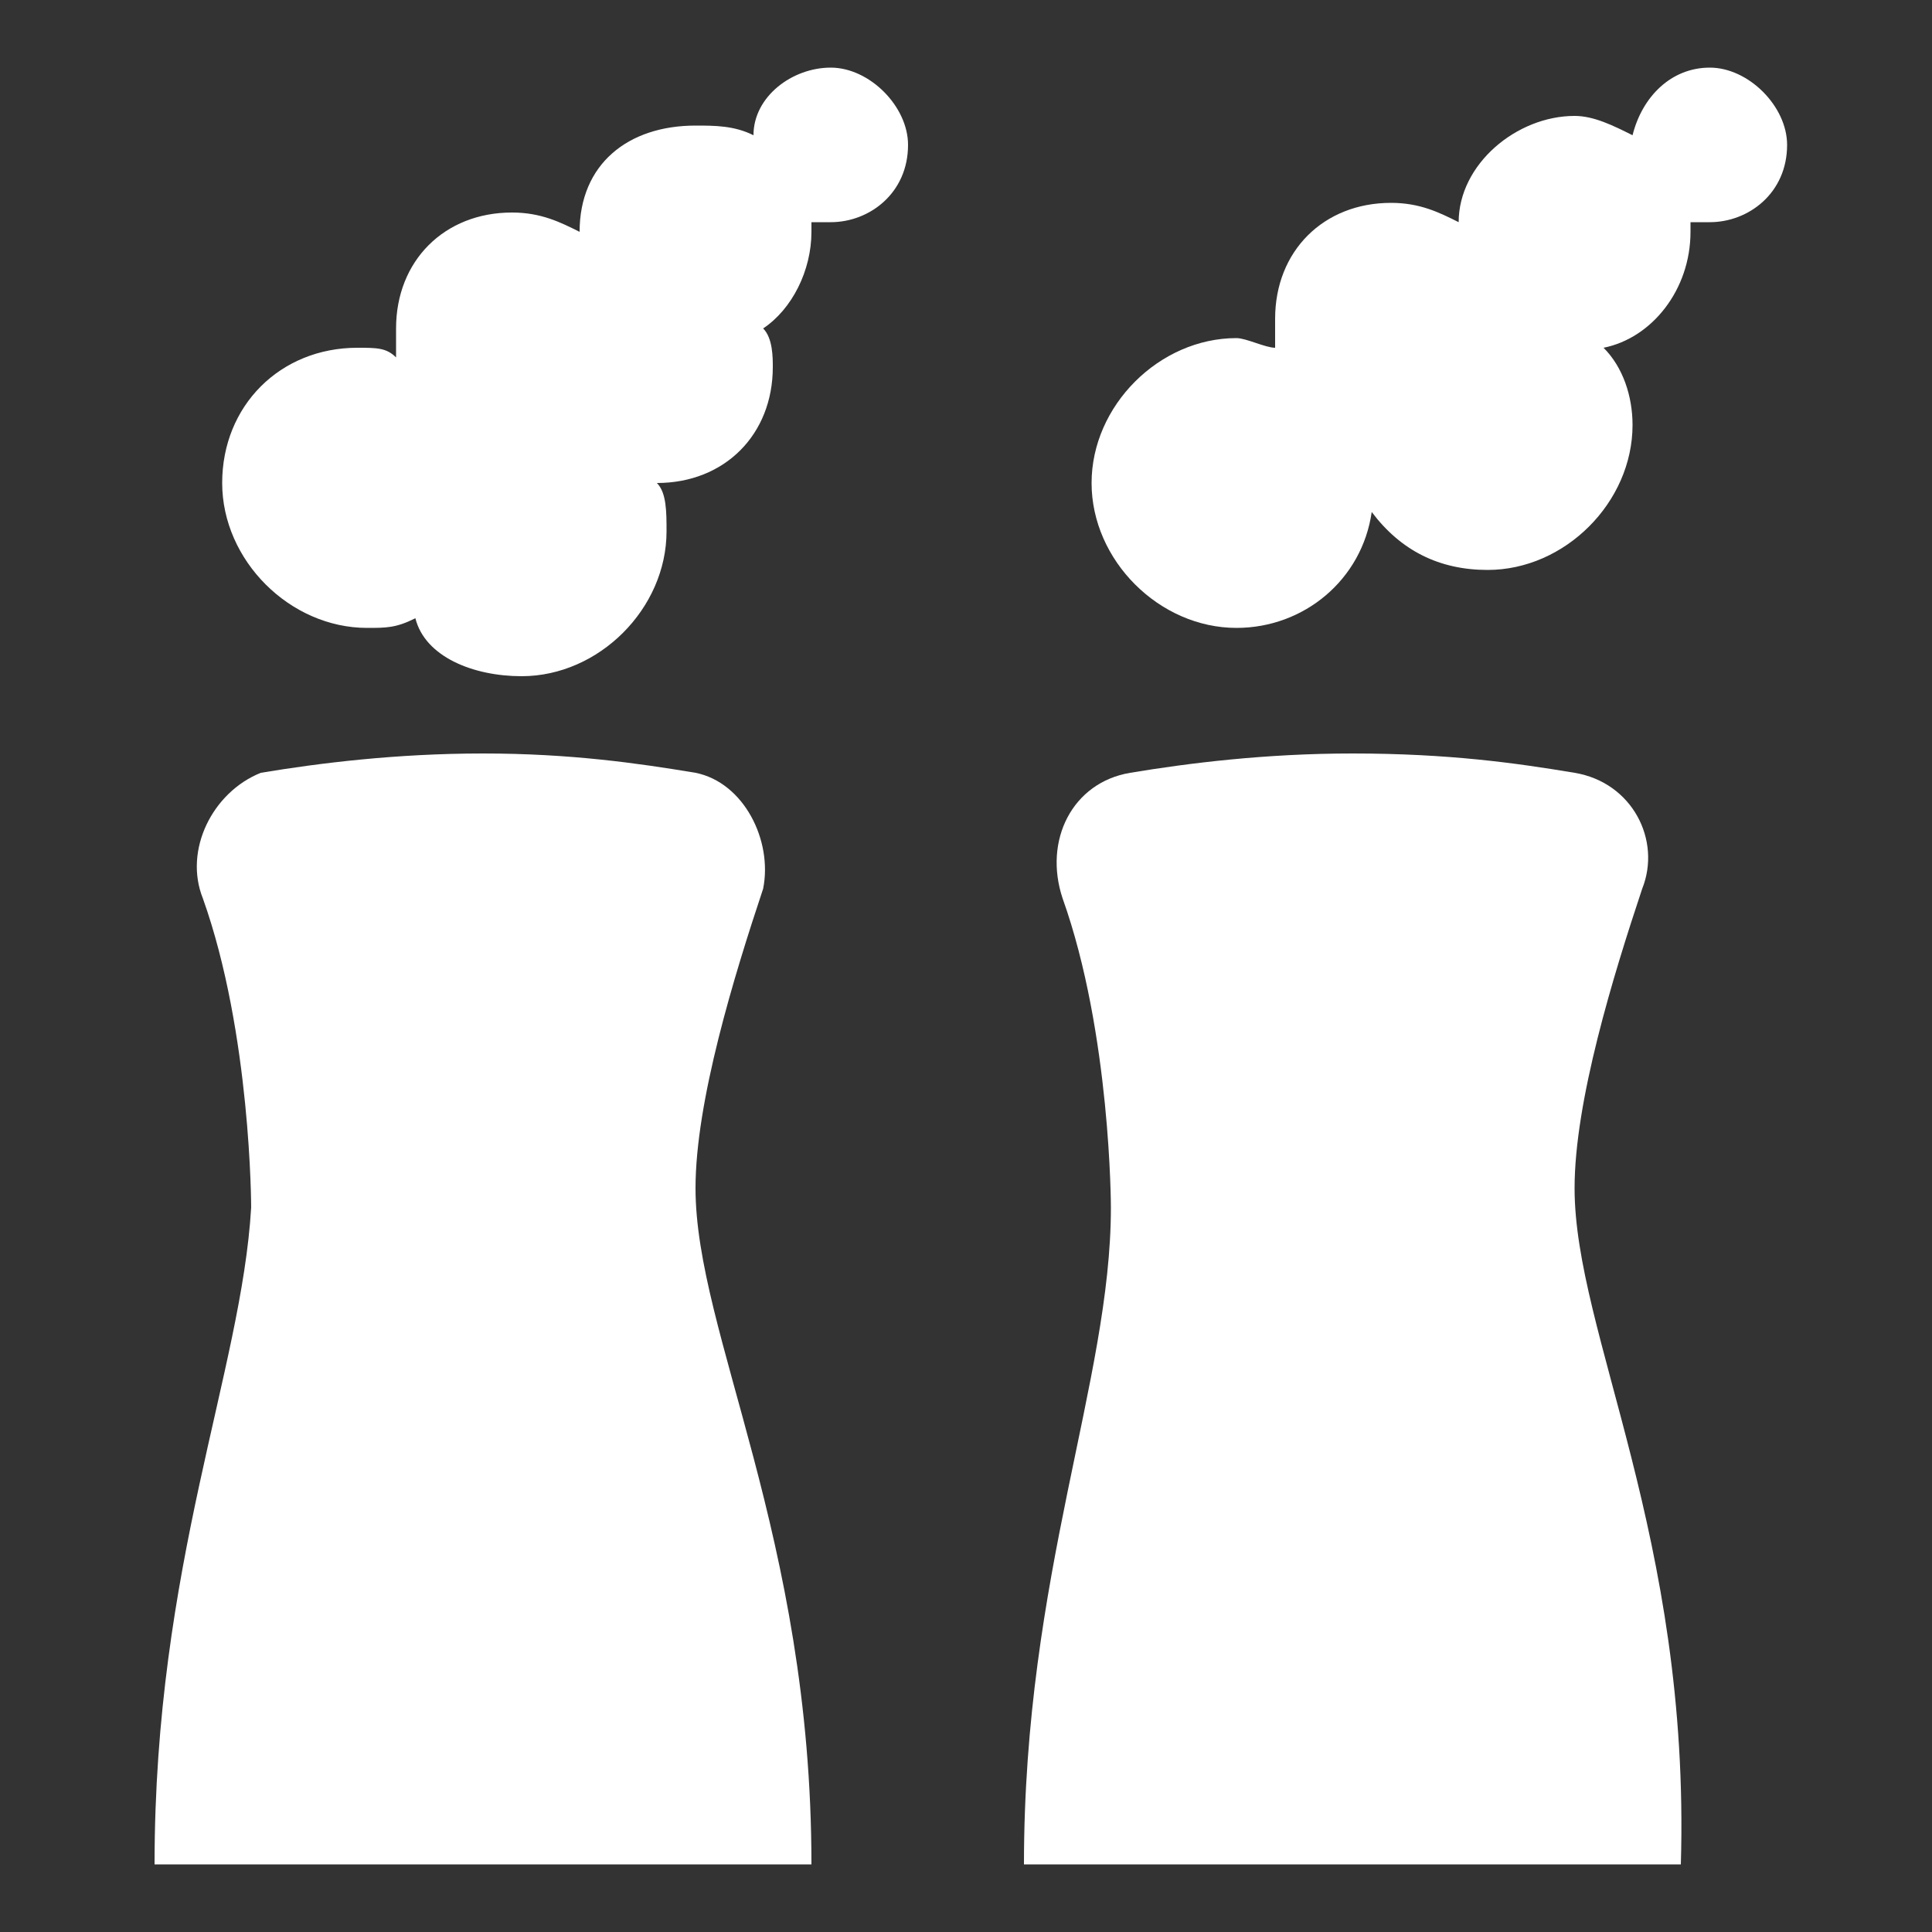 <?xml version="1.0" encoding="utf-8"?>
<!-- Generator: Adobe Illustrator 23.0.4, SVG Export Plug-In . SVG Version: 6.00 Build 0)  -->
<svg version="1.1" id="Layer_1" xmlns="http://www.w3.org/2000/svg" xmlns:xlink="http://www.w3.org/1999/xlink" x="0px" y="0px"
	 viewBox="0 0 20 20" style="enable-background:new 0 0 20 20;" xml:space="preserve">
<rect x="0" y="0" width="20" height="20" fill="#333333" stroke="none"/>
<style type="text/css">
	.st0{display:none;}
	.st1{display:inline;}
	.st2{fill:#FFFFFF;}
</style>
<g class="st0">
	<path class="st1" d="M7.5,7.5h3.6c0.4,0,0.7,0.3,0.7,0.7v1.4c0,0.8,0.1,1.5,0.3,2.2c0.2-0.8,0.3-1.5,0.3-2.2V8.2
		c0-0.4,0.3-0.7,0.7-0.7h0.2V7.1H13c-0.2,0-0.3,0-0.5-0.1v0.1c-0.1,0.1-0.2,0.2-0.3,0.2s-0.1,0-0.2,0s-0.1-0.1-0.2-0.2V6.8
		c0,0,0-0.1,0.1-0.1c0.1-0.2,0.3-0.4,0.6-0.4c0.1,0,0.1,0,0.2,0c0.1,0,0.2,0.1,0.4,0.1h0.3c0.1,0,0.1,0,0.2,0c0.1,0,0.3,0,0.4,0.1
		s0.2,0.3,0.2,0.5v0.2c0,0.1,0,0.2,0.1,0.4h2C16,7.4,16,7.3,16,7.2V5.3c0-0.6-0.5-1.1-1.1-1.1c-0.1,0-0.2,0-0.4,0.1
		c-0.1,0-0.1,0-0.2,0c-0.2,0-0.5-0.1-0.6-0.4c-0.2-0.4-0.6-0.7-1-0.7s-0.8,0.3-1,0.7c-0.1,0.2-0.3,0.4-0.6,0.4c-0.1,0-0.1,0-0.2,0
		c-0.1,0-0.2-0.1-0.4-0.1h-0.1C10.8,4.5,11,4.9,11,5.3v2h-0.5H8H7.5V7.2H7.2c-0.2,0-0.3,0-0.5-0.1c-0.3,0.6-0.9,1-1.6,1
		c-0.5,0-1-0.2-1.3-0.6C3.5,7.7,3.3,7.7,3.1,7.7c-1,0-1.8-0.8-1.8-1.8s0.8-1.8,1.8-1.8c0.2,0,0.3,0,0.5,0.1C3.9,3.8,4.4,3.5,5,3.5
		c0.2,0,0.3,0,0.5,0.1c0.3-0.6,0.9-1,1.6-1s1.3,0.4,1.6,1c0.2,0,0.3-0.1,0.5-0.1c0.3,0,0.5,0.1,0.8,0.2c0.2-0.1,0.5-0.2,0.8-0.2
		c0.2,0,0.3,0,0.5,0.1c0.3-0.6,0.9-1,1.6-1c0.7,0,1.3,0.4,1.6,1c0.2,0,0.3-0.1,0.5-0.1c1,0,1.8,0.8,1.8,1.8v2.3H17
		c0.4,0,0.7,0.3,0.7,0.7v1.4c0,0.8,0.1,1.7,0.4,2.5l1.2,3.9c0.1,0.1,0.1,0.2,0.1,0.3v0.5c0,0.3-0.2,0.5-0.5,0.5c0,0-0.3,0-0.8,0l0,0
		c-4.9,0-12.9,0-12.9,0c-0.3,0-0.5-0.2-0.5-0.5v-0.5c0-0.1,0-0.2,0.1-0.3l1.5-3.9c0.2-0.8,0.4-1.6,0.4-2.4V8.2
		C6.7,7.8,7,7.5,7.5,7.5L7.5,7.5"/>
	<path class="st1" d="M4.7,17.1c0.2,0.2,0.5,0.3,0.5,0.3h1.1h5c0.4,0,0.8-0.3,0.8-0.8v-4.7c0-0.1,0-0.1,0-0.2l-0.3-0.9
		c0-0.1,0-0.1,0-0.2v-2c0-0.6-0.5-1-1-1H7.3c-0.4,0-0.8,0.3-0.8,0.8l0,0c0,2-0.4,4.1-1.1,5.9L5.1,15C4.9,15.6,4.7,16.3,4.7,17.1
		L4.7,17.1z"/>
</g>
<g>
	<g>
		<path class="st2" d="M16.3,12.3c0-0.9,0.4-2.2,0.7-3.1c0.2-0.5-0.1-1.1-0.7-1.2C15.7,7.9,15,7.8,14,7.8c-0.9,0-1.7,0.1-2.3,0.2
			c-0.6,0.1-0.9,0.7-0.7,1.3c0.5,1.4,0.5,3.2,0.5,3.2c0,1.8-0.9,3.8-0.9,6.8h6.8C17.5,15.9,16.3,13.8,16.3,12.3z"/>
		<path class="st2" d="M1.6,19.3h6.8c0-3.4-1.2-5.5-1.2-7c0-0.9,0.4-2.2,0.7-3.1C8,8.7,7.7,8.1,7.2,8C6.6,7.9,5.9,7.8,5,7.8
			C4.1,7.8,3.3,7.9,2.7,8C2.2,8.2,1.9,8.8,2.1,9.3c0.5,1.4,0.5,3.2,0.5,3.2C2.5,14.2,1.6,16.2,1.6,19.3z"/>
		<path class="st2" d="M9.4,1.5c0-0.4-0.4-0.8-0.8-0.8C8.2,0.7,7.8,1,7.8,1.4C7.6,1.3,7.4,1.3,7.2,1.3C6.5,1.3,6,1.7,6,2.4
			C5.8,2.3,5.6,2.2,5.3,2.2c-0.7,0-1.2,0.5-1.2,1.2c0,0.1,0,0.2,0,0.3C4,3.6,3.9,3.6,3.7,3.6C2.9,3.6,2.3,4.2,2.3,5S3,6.5,3.8,6.5
			c0.2,0,0.3,0,0.5-0.1C4.4,6.8,4.9,7,5.4,7c0.8,0,1.5-0.7,1.5-1.5c0-0.2,0-0.4-0.1-0.5C7.5,5,8,4.5,8,3.8c0-0.1,0-0.3-0.1-0.4
			c0.3-0.2,0.5-0.6,0.5-1V2.3c0.1,0,0.1,0,0.2,0C9,2.3,9.4,2,9.4,1.5z"/>
		<path class="st2" d="M18.5,1.5c0-0.4-0.4-0.8-0.8-0.8S17,1,16.9,1.4c-0.2-0.1-0.4-0.2-0.6-0.2c-0.6,0-1.2,0.5-1.2,1.1
			c-0.2-0.1-0.4-0.2-0.7-0.2c-0.7,0-1.2,0.5-1.2,1.2c0,0.1,0,0.2,0,0.3c-0.1,0-0.3-0.1-0.4-0.1c-0.8,0-1.5,0.7-1.5,1.5
			s0.7,1.5,1.5,1.5c0.7,0,1.3-0.5,1.4-1.2c0.3,0.4,0.7,0.6,1.2,0.6c0.8,0,1.5-0.7,1.5-1.5c0-0.3-0.1-0.6-0.3-0.8
			c0.5-0.1,0.9-0.6,0.9-1.2V2.3c0.1,0,0.1,0,0.2,0C18.1,2.3,18.5,2,18.5,1.5z"/>
	</g>
</g>
<g id="Layer_2_copy" class="st0">
	<path class="st1" d="M17.4,17.4h-7.2c-0.6,0-0.9-0.4-0.8-1L11.1,8c0-0.2,0.3-0.3,0.6-0.3h4.1c0.3,0,0.6,0.2,0.6,0.3
		c0,0,1.6,7.9,1.7,8.4C18.3,16.9,17.9,17.4,17.4,17.4z"/>
	<path class="st1" d="M10.1,17.4H3c-0.6,0-0.9-0.4-0.8-1L3.8,8c0-0.2,0.3-0.3,0.6-0.3h4.1c0.3,0,0.6,0.2,0.6,0.3
		c0,0,1.6,7.9,1.7,8.4C11,16.9,10.7,17.4,10.1,17.4z"/>
</g>
</svg>
